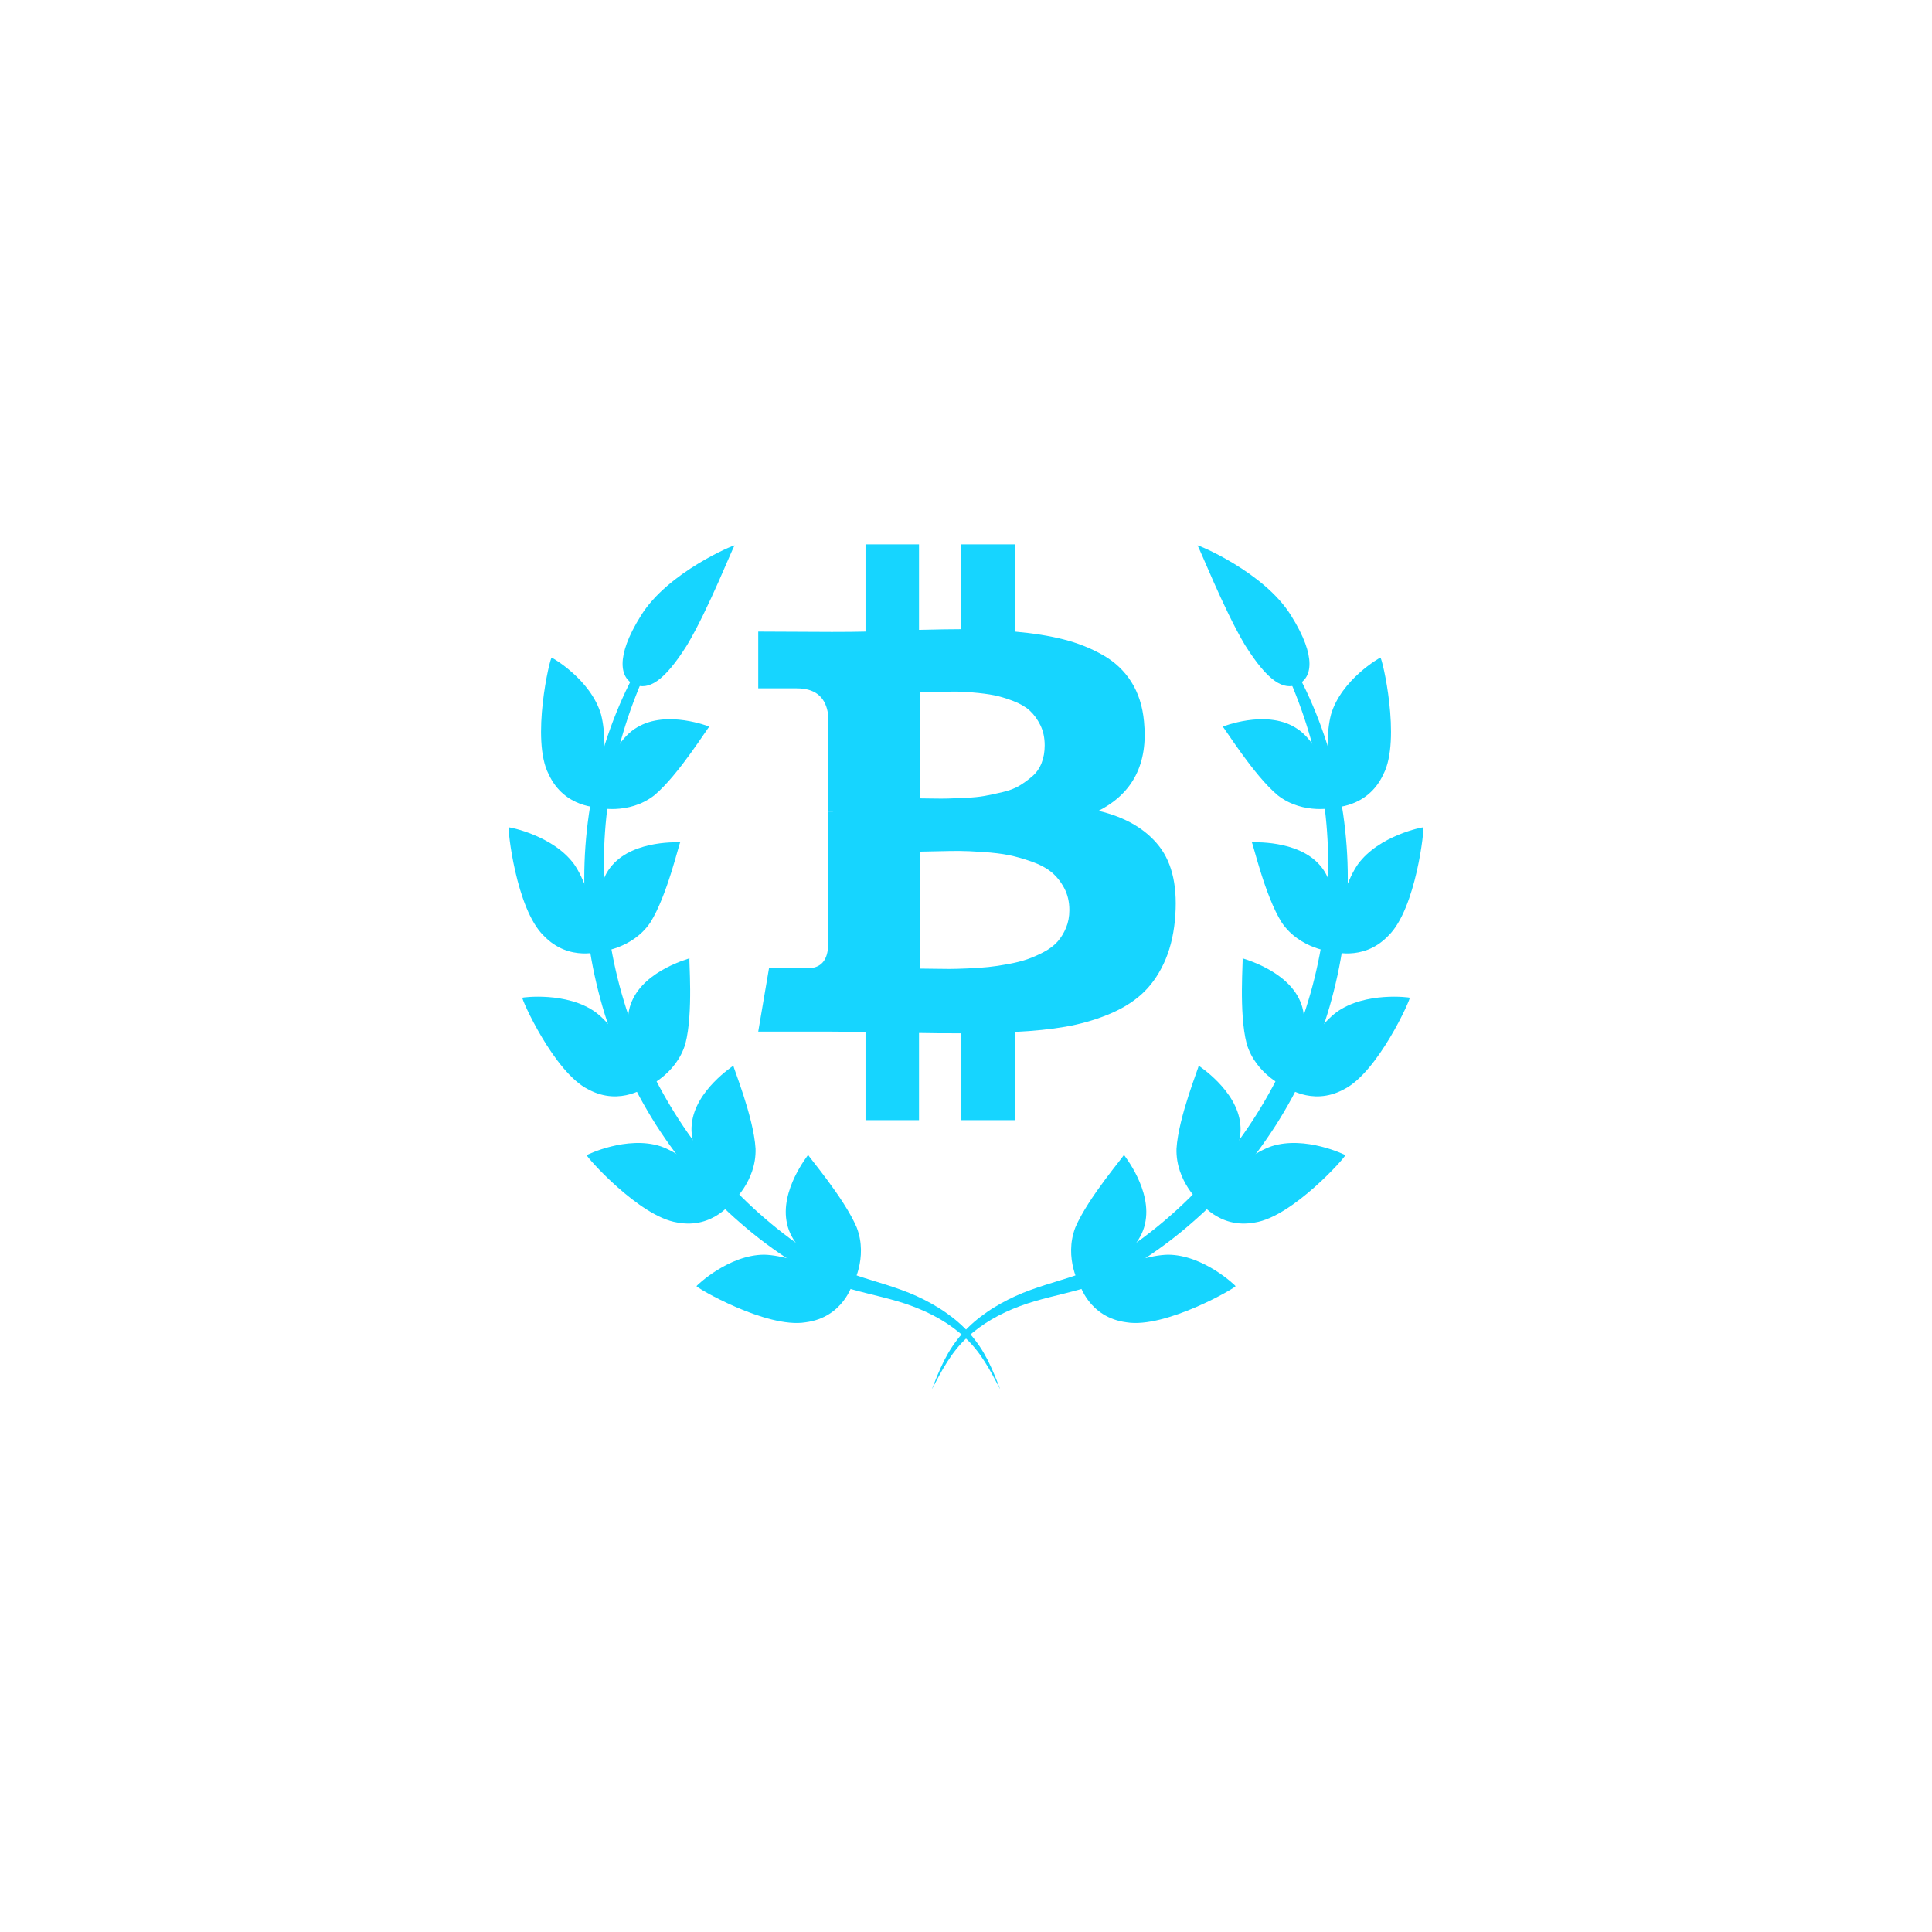 <svg xmlns="http://www.w3.org/2000/svg" xmlns:xlink="http://www.w3.org/1999/xlink" width="500" zoomAndPan="magnify" viewBox="0 0 375 375" height="500" preserveAspectRatio="xMidYMid meet" version="1.0"><defs><clipPath id="ca59e05c18"><path d="M 120 105.559 L 143 105.559 L 143 134 L 120 134 Z M 120 105.559 " clip-rule="nonzero"/></clipPath><clipPath id="1d058b17eb"><path d="M 98.434 160 L 117 160 L 117 186 L 98.434 186 Z M 98.434 160 " clip-rule="nonzero"/></clipPath><clipPath id="c7412e6cbf"><path d="M 113 113 L 195 113 L 195 269.773 L 113 269.773 Z M 113 113 " clip-rule="nonzero"/></clipPath><clipPath id="dffbfaca44"><path d="M 232 105.559 L 255 105.559 L 255 134 L 232 134 Z M 232 105.559 " clip-rule="nonzero"/></clipPath><clipPath id="fa9dbf510b"><path d="M 258 160 L 276.508 160 L 276.508 186 L 258 186 Z M 258 160 " clip-rule="nonzero"/></clipPath><clipPath id="4fba1bade3"><path d="M 180 113 L 262 113 L 262 269.773 L 180 269.773 Z M 180 113 " clip-rule="nonzero"/></clipPath><clipPath id="0785770932"><path d="M 147.172 105.664 L 228.211 105.664 L 228.211 217.418 L 147.172 217.418 Z M 147.172 105.664 " clip-rule="nonzero"/></clipPath></defs><g clip-path="url(#ca59e05c18)"><path fill="#16d5ff" d="M 133.371 125.191 C 128.875 132.34 125.855 134.047 123.078 132.836 C 120.492 131.684 119.266 127.68 124.406 119.488 C 129.594 111.055 142.637 105.648 142.598 105.863 C 142.336 105.953 137.57 118.156 133.371 125.191 Z M 133.371 125.191 " fill-opacity="1" fill-rule="nonzero"/></g><path fill="#16d5ff" d="M 126.988 154.379 C 121.98 158.273 115.746 156.758 115.727 156.672 C 115.508 156.738 117.57 144.691 123.648 141.184 C 129.48 137.676 137.73 141.094 137.711 141.027 C 137.512 140.965 131.766 150.395 126.988 154.379 Z M 126.988 154.379 " fill-opacity="1" fill-rule="nonzero"/><path fill="#16d5ff" d="M 106.492 150.273 C 109.582 156.957 116.328 156.68 116.27 156.758 C 116.105 156.672 118.434 145.441 116.664 138.691 C 114.68 131.895 107.145 127.609 107.078 127.652 C 106.742 127.594 103.008 143.566 106.492 150.273 Z M 106.492 150.273 " fill-opacity="1" fill-rule="nonzero"/><path fill="#16d5ff" d="M 126.215 179.078 C 122.688 184.266 116.305 184.789 116.262 184.719 C 116.086 184.824 114.27 172.969 118.844 167.918 C 123.199 162.914 132.082 163.539 132.047 163.48 C 131.859 163.453 129.523 173.855 126.215 179.078 Z M 126.215 179.078 " fill-opacity="1" fill-rule="nonzero"/><g clip-path="url(#1d058b17eb)"><path fill="#16d5ff" d="M 105.52 181.605 C 110.535 186.871 116.828 184.535 116.809 184.617 C 116.637 184.578 115.328 173.387 111.441 167.754 C 107.348 162.137 98.816 160.535 98.773 160.586 C 98.461 160.605 100.152 176.398 105.52 181.605 Z M 105.52 181.605 " fill-opacity="1" fill-rule="nonzero"/></g><path fill="#16d5ff" d="M 133.031 202.586 C 131.25 208.617 125.355 211.117 125.289 211.055 C 125.156 211.203 119.867 200.484 122.668 194.297 C 125.277 188.227 133.879 186.051 133.836 186.008 C 133.66 186.035 134.609 196.57 133.031 202.586 Z M 133.031 202.586 " fill-opacity="1" fill-rule="nonzero"/><path fill="#16d5ff" d="M 114.164 211.438 C 120.512 214.887 125.77 210.707 125.77 210.793 C 125.594 210.801 120.992 200.547 115.59 196.457 C 110 192.434 101.41 193.598 101.391 193.652 C 101.121 193.754 107.523 208.129 114.164 211.438 Z M 114.164 211.438 " fill-opacity="1" fill-rule="nonzero"/><path fill="#16d5ff" d="M 146.652 222.957 C 146.836 229.293 142 233.516 141.926 233.473 C 141.832 233.656 133.477 225.016 134.27 218.227 C 134.898 211.602 142.41 206.852 142.355 206.832 C 142.188 206.902 146.273 216.703 146.652 222.957 Z M 146.652 222.957 " fill-opacity="1" fill-rule="nonzero"/><path fill="#16d5ff" d="M 131.449 237.285 C 138.559 238.633 142.277 232.992 142.305 233.078 C 142.129 233.141 134.566 224.73 128.219 222.492 C 121.684 220.371 113.895 224.156 113.895 224.215 C 113.652 224.383 124.082 236.168 131.449 237.285 Z M 131.449 237.285 " fill-opacity="1" fill-rule="nonzero"/><path fill="#16d5ff" d="M 166.277 238.227 C 168.598 244.215 165.344 249.75 165.246 249.742 C 165.188 249.961 154.168 244.32 152.777 237.57 C 151.25 231.031 156.934 224.148 156.863 224.141 C 156.715 224.27 163.773 232.383 166.277 238.227 Z M 166.277 238.227 " fill-opacity="1" fill-rule="nonzero"/><path fill="#16d5ff" d="M 156.352 256.664 C 163.719 255.715 165.438 249.168 165.484 249.246 C 165.309 249.375 155.129 243.711 148.352 243.535 C 141.406 243.535 135.18 249.566 135.195 249.629 C 134.996 249.863 148.773 257.914 156.352 256.664 Z M 156.352 256.664 " fill-opacity="1" fill-rule="nonzero"/><g clip-path="url(#c7412e6cbf)"><path fill="#16d5ff" d="M 135.328 113.613 C 130.445 120.23 126.395 127.387 123.445 134.961 C 120.484 142.523 118.547 150.445 117.699 158.465 C 117.273 162.477 117.133 166.508 117.238 170.531 C 117.359 174.551 117.727 178.559 118.375 182.527 C 119.027 186.488 119.91 190.414 121.078 194.25 C 122.23 198.09 123.637 201.852 125.297 205.5 C 131.93 220.098 142.461 232.934 155.703 242.09 C 156.527 242.664 157.371 243.215 158.211 243.762 C 158.629 244.023 159.066 244.316 159.477 244.547 L 160.098 244.918 C 160.312 245.039 160.523 245.145 160.734 245.258 C 161.582 245.719 162.48 246.113 163.387 246.496 C 164.305 246.859 165.23 247.219 166.188 247.531 C 168.086 248.184 170.051 248.742 172.023 249.375 C 173.996 250.012 175.992 250.691 177.914 251.57 C 178.875 252.004 179.816 252.484 180.734 252.996 C 181.652 253.512 182.559 254.059 183.422 254.66 C 184.289 255.262 185.133 255.898 185.93 256.586 C 186.73 257.273 187.484 258.02 188.184 258.797 C 188.891 259.586 189.527 260.422 190.121 261.285 C 190.711 262.156 191.23 263.062 191.707 263.984 C 192.641 265.84 193.41 267.754 194.145 269.676 C 193.176 267.859 192.242 266.023 191.133 264.309 C 190.59 263.453 190.008 262.617 189.371 261.836 C 188.738 261.059 188.059 260.32 187.324 259.641 C 184.395 256.898 180.832 254.93 177.094 253.539 C 173.359 252.125 169.375 251.395 165.336 250.258 C 164.328 249.984 163.316 249.656 162.312 249.309 C 161.309 248.941 160.305 248.551 159.328 248.078 C 159.082 247.957 158.832 247.852 158.594 247.723 L 157.871 247.34 C 157.379 247.086 156.945 246.824 156.488 246.562 C 155.582 246.035 154.691 245.484 153.809 244.926 C 150.273 242.68 146.902 240.168 143.742 237.406 C 142.941 236.727 142.172 236.012 141.395 235.301 C 140.629 234.578 139.875 233.855 139.141 233.105 C 137.66 231.609 136.227 230.078 134.863 228.48 C 132.121 225.297 129.625 221.895 127.348 218.359 C 126.223 216.582 125.156 214.77 124.152 212.918 L 122.688 210.121 L 121.332 207.27 C 119.605 203.43 118.137 199.477 116.957 195.438 C 115.789 191.391 114.883 187.277 114.297 183.109 C 113.711 178.941 113.398 174.75 113.406 170.547 C 113.398 166.344 113.711 162.148 114.305 158.004 C 115.52 149.715 117.93 141.617 121.48 134.086 C 125.062 126.602 129.703 119.617 135.328 113.613 Z M 135.328 113.613 " fill-opacity="1" fill-rule="nonzero"/></g><g clip-path="url(#dffbfaca44)"><path fill="#16d5ff" d="M 241.645 125.191 C 246.141 132.34 249.156 134.047 251.938 132.836 C 254.523 131.684 255.746 127.68 250.605 119.488 C 245.418 111.055 232.375 105.648 232.418 105.863 C 232.68 105.953 237.445 118.156 241.645 125.191 Z M 241.645 125.191 " fill-opacity="1" fill-rule="nonzero"/></g><path fill="#16d5ff" d="M 248.027 154.379 C 253.031 158.273 259.266 156.758 259.289 156.672 C 259.508 156.738 257.441 144.691 251.363 141.184 C 245.531 137.676 237.281 141.094 237.301 141.027 C 237.5 140.965 243.246 150.395 248.027 154.379 Z M 248.027 154.379 " fill-opacity="1" fill-rule="nonzero"/><path fill="#16d5ff" d="M 268.52 150.273 C 265.43 156.957 258.688 156.68 258.742 156.758 C 258.906 156.672 256.582 145.441 258.348 138.691 C 260.332 131.895 267.871 127.609 267.934 127.652 C 268.273 127.594 272.004 143.566 268.52 150.273 Z M 268.52 150.273 " fill-opacity="1" fill-rule="nonzero"/><path fill="#16d5ff" d="M 248.797 179.078 C 252.324 184.266 258.707 184.789 258.75 184.719 C 258.926 184.824 260.742 172.969 256.172 167.918 C 251.816 162.914 242.93 163.539 242.965 163.48 C 243.156 163.453 245.488 173.855 248.797 179.078 Z M 248.797 179.078 " fill-opacity="1" fill-rule="nonzero"/><g clip-path="url(#fa9dbf510b)"><path fill="#16d5ff" d="M 269.496 181.605 C 264.477 186.871 258.184 184.535 258.207 184.617 C 258.375 184.578 259.684 173.387 263.57 167.754 C 267.664 162.137 276.199 160.535 276.238 160.586 C 276.551 160.605 274.859 176.398 269.496 181.605 Z M 269.496 181.605 " fill-opacity="1" fill-rule="nonzero"/></g><path fill="#16d5ff" d="M 241.98 202.586 C 243.762 208.617 249.66 211.117 249.723 211.055 C 249.855 211.203 255.145 200.484 252.348 194.297 C 249.738 188.227 241.133 186.051 241.176 186.008 C 241.352 186.035 240.406 196.57 241.98 202.586 Z M 241.98 202.586 " fill-opacity="1" fill-rule="nonzero"/><path fill="#16d5ff" d="M 260.852 211.438 C 254.5 214.887 249.242 210.707 249.242 210.793 C 249.418 210.801 254.02 200.547 259.422 196.457 C 265.016 192.434 273.602 193.598 273.625 193.652 C 273.895 193.754 267.488 208.129 260.852 211.438 Z M 260.852 211.438 " fill-opacity="1" fill-rule="nonzero"/><path fill="#16d5ff" d="M 228.359 222.957 C 228.176 229.293 233.012 233.516 233.09 233.473 C 233.18 233.656 241.535 225.016 240.746 218.227 C 240.117 211.602 232.602 206.852 232.656 206.832 C 232.828 206.902 228.742 216.703 228.359 222.957 Z M 228.359 222.957 " fill-opacity="1" fill-rule="nonzero"/><path fill="#16d5ff" d="M 243.566 237.285 C 236.453 238.633 232.734 232.992 232.707 233.078 C 232.883 233.141 240.449 224.73 246.797 222.492 C 253.328 220.371 261.117 224.156 261.117 224.215 C 261.359 224.383 250.934 236.168 243.566 237.285 Z M 243.566 237.285 " fill-opacity="1" fill-rule="nonzero"/><path fill="#16d5ff" d="M 208.734 238.227 C 206.418 244.215 209.668 249.75 209.77 249.742 C 209.824 249.961 220.844 244.32 222.238 237.57 C 223.766 231.031 218.082 224.148 218.152 224.141 C 218.301 224.27 211.238 232.383 208.734 238.227 Z M 208.734 238.227 " fill-opacity="1" fill-rule="nonzero"/><path fill="#16d5ff" d="M 218.66 256.664 C 211.293 255.715 209.578 249.168 209.527 249.246 C 209.703 249.375 219.883 243.711 226.664 243.535 C 233.605 243.535 239.832 249.566 239.82 249.629 C 240.016 249.863 226.238 257.914 218.66 256.664 Z M 218.66 256.664 " fill-opacity="1" fill-rule="nonzero"/><g clip-path="url(#4fba1bade3)"><path fill="#16d5ff" d="M 239.684 113.613 C 244.57 120.23 248.621 127.387 251.566 134.961 C 254.531 142.523 256.469 150.445 257.316 158.465 C 257.738 162.477 257.883 166.508 257.773 170.531 C 257.656 174.551 257.285 178.559 256.637 182.527 C 255.988 186.488 255.102 190.414 253.938 194.25 C 252.785 198.09 251.379 201.852 249.715 205.5 C 243.086 220.098 232.551 232.934 219.312 242.09 C 218.484 242.664 217.645 243.215 216.801 243.762 C 216.383 244.023 215.945 244.316 215.535 244.547 L 214.914 244.918 C 214.703 245.039 214.488 245.145 214.277 245.258 C 213.43 245.719 212.531 246.113 211.625 246.496 C 210.707 246.859 209.781 247.219 208.828 247.531 C 206.926 248.184 204.961 248.742 202.988 249.375 C 201.016 250.012 199.023 250.691 197.098 251.57 C 196.137 252.004 195.199 252.484 194.277 252.996 C 193.359 253.512 192.457 254.059 191.594 254.66 C 190.723 255.262 189.883 255.898 189.082 256.586 C 188.285 257.273 187.527 258.02 186.828 258.797 C 186.121 259.586 185.484 260.422 184.891 261.285 C 184.305 262.156 183.781 263.062 183.309 263.984 C 182.375 265.84 181.605 267.754 180.867 269.676 C 181.836 267.859 182.77 266.023 183.879 264.309 C 184.426 263.453 185.004 262.617 185.641 261.836 C 186.277 261.059 186.957 260.32 187.691 259.641 C 190.617 256.898 194.18 254.93 197.918 253.539 C 201.652 252.125 205.641 251.395 209.676 250.258 C 210.688 249.984 211.699 249.656 212.703 249.309 C 213.707 248.941 214.711 248.551 215.684 248.078 C 215.934 247.957 216.18 247.852 216.418 247.723 L 217.141 247.34 C 217.637 247.086 218.066 246.824 218.527 246.562 C 219.43 246.035 220.32 245.484 221.207 244.926 C 224.742 242.68 228.113 240.168 231.273 237.406 C 232.07 236.727 232.84 236.012 233.621 235.301 C 234.383 234.578 235.141 233.855 235.875 233.105 C 237.352 231.609 238.785 230.078 240.152 228.48 C 242.895 225.297 245.391 221.895 247.664 218.359 C 248.789 216.582 249.855 214.77 250.859 212.918 L 252.324 210.121 L 253.684 207.27 C 255.406 203.43 256.879 199.477 258.059 195.438 C 259.223 191.391 260.129 187.277 260.715 183.109 C 261.301 178.941 261.613 174.75 261.605 170.547 C 261.613 166.344 261.301 162.148 260.707 158.004 C 259.492 149.715 257.082 141.617 253.535 134.086 C 249.949 126.602 245.312 119.617 239.684 113.613 Z M 239.684 113.613 " fill-opacity="1" fill-rule="nonzero"/></g><g clip-path="url(#0785770932)"><path fill="#16d5ff" d="M 206.922 180.078 C 206.492 181.105 205.945 182.004 205.27 182.766 C 204.594 183.523 203.707 184.199 202.609 184.777 C 201.508 185.359 200.438 185.832 199.406 186.188 C 198.375 186.547 197.125 186.859 195.668 187.129 C 194.203 187.398 192.926 187.586 191.824 187.699 C 190.723 187.812 189.41 187.902 187.879 187.969 C 186.352 188.035 185.16 188.07 184.309 188.07 C 183.453 188.07 182.375 188.059 181.074 188.035 C 179.77 188.016 178.938 188.004 178.578 188.004 L 178.578 165.301 C 178.938 165.301 180.004 165.281 181.781 165.234 C 183.555 165.188 185.004 165.168 186.129 165.168 C 187.25 165.168 188.801 165.234 190.781 165.371 C 192.754 165.504 194.418 165.703 195.766 165.973 C 197.113 166.242 198.586 166.656 200.18 167.215 C 201.777 167.773 203.066 168.457 204.059 169.262 C 205.047 170.07 205.875 171.098 206.551 172.352 C 207.227 173.605 207.562 175.039 207.562 176.652 C 207.562 177.906 207.348 179.047 206.922 180.078 Z M 178.578 134.34 C 178.895 134.34 179.781 134.328 181.242 134.309 C 182.703 134.285 183.914 134.262 184.883 134.238 C 185.848 134.219 187.152 134.273 188.793 134.406 C 190.43 134.543 191.812 134.723 192.938 134.945 C 194.059 135.168 195.297 135.539 196.641 136.051 C 197.992 136.566 199.07 137.195 199.879 137.934 C 200.688 138.672 201.371 139.613 201.934 140.754 C 202.496 141.895 202.773 143.203 202.773 144.684 C 202.773 145.938 202.574 147.078 202.168 148.109 C 201.766 149.137 201.156 150 200.352 150.695 C 199.543 151.387 198.711 151.992 197.855 152.508 C 197.004 153.023 195.914 153.438 194.586 153.75 C 193.262 154.062 192.105 154.309 191.117 154.488 C 190.129 154.668 188.895 154.793 187.41 154.859 C 185.926 154.926 184.805 154.969 184.039 154.992 C 183.273 155.016 182.23 155.016 180.906 154.992 C 179.578 154.969 178.805 154.961 178.578 154.961 Z M 225.02 164.293 C 222.414 160.938 218.48 158.629 213.223 157.379 C 219.918 153.973 222.859 148.199 222.051 140.047 C 221.781 137.094 220.965 134.531 219.594 132.359 C 218.219 130.191 216.371 128.445 214.031 127.125 C 211.695 125.801 209.152 124.793 206.414 124.102 C 203.676 123.406 200.527 122.902 196.977 122.59 L 196.977 105.664 L 186.598 105.664 L 186.598 122.121 C 184.801 122.121 182.062 122.164 178.379 122.254 L 178.379 105.664 L 167.996 105.664 L 167.996 122.59 C 166.512 122.633 164.336 122.656 161.461 122.656 L 147.172 122.59 L 147.172 133.605 L 154.652 133.605 C 158.066 133.605 160.066 135.129 160.652 138.172 L 160.652 157.445 C 161.102 157.445 161.461 157.469 161.73 157.516 L 160.652 157.516 L 160.652 184.512 C 160.293 186.797 158.988 187.938 156.742 187.938 L 149.262 187.938 L 147.172 200.227 L 160.652 200.227 C 161.504 200.227 162.742 200.238 164.359 200.258 C 165.977 200.281 167.188 200.293 167.996 200.293 L 167.996 217.418 L 178.379 217.418 L 178.379 200.496 C 180.266 200.539 183.008 200.562 186.602 200.562 L 186.602 217.418 L 196.98 217.418 L 196.98 200.293 C 200.664 200.113 203.934 199.781 206.785 199.285 C 209.641 198.793 212.371 198.02 214.977 196.969 C 217.582 195.918 219.758 194.605 221.512 193.039 C 223.266 191.473 224.711 189.48 225.859 187.062 C 227.004 184.645 227.734 181.848 228.047 178.664 C 228.637 172.441 227.625 167.652 225.02 164.293 " fill-opacity="1" fill-rule="nonzero"/></g></svg>